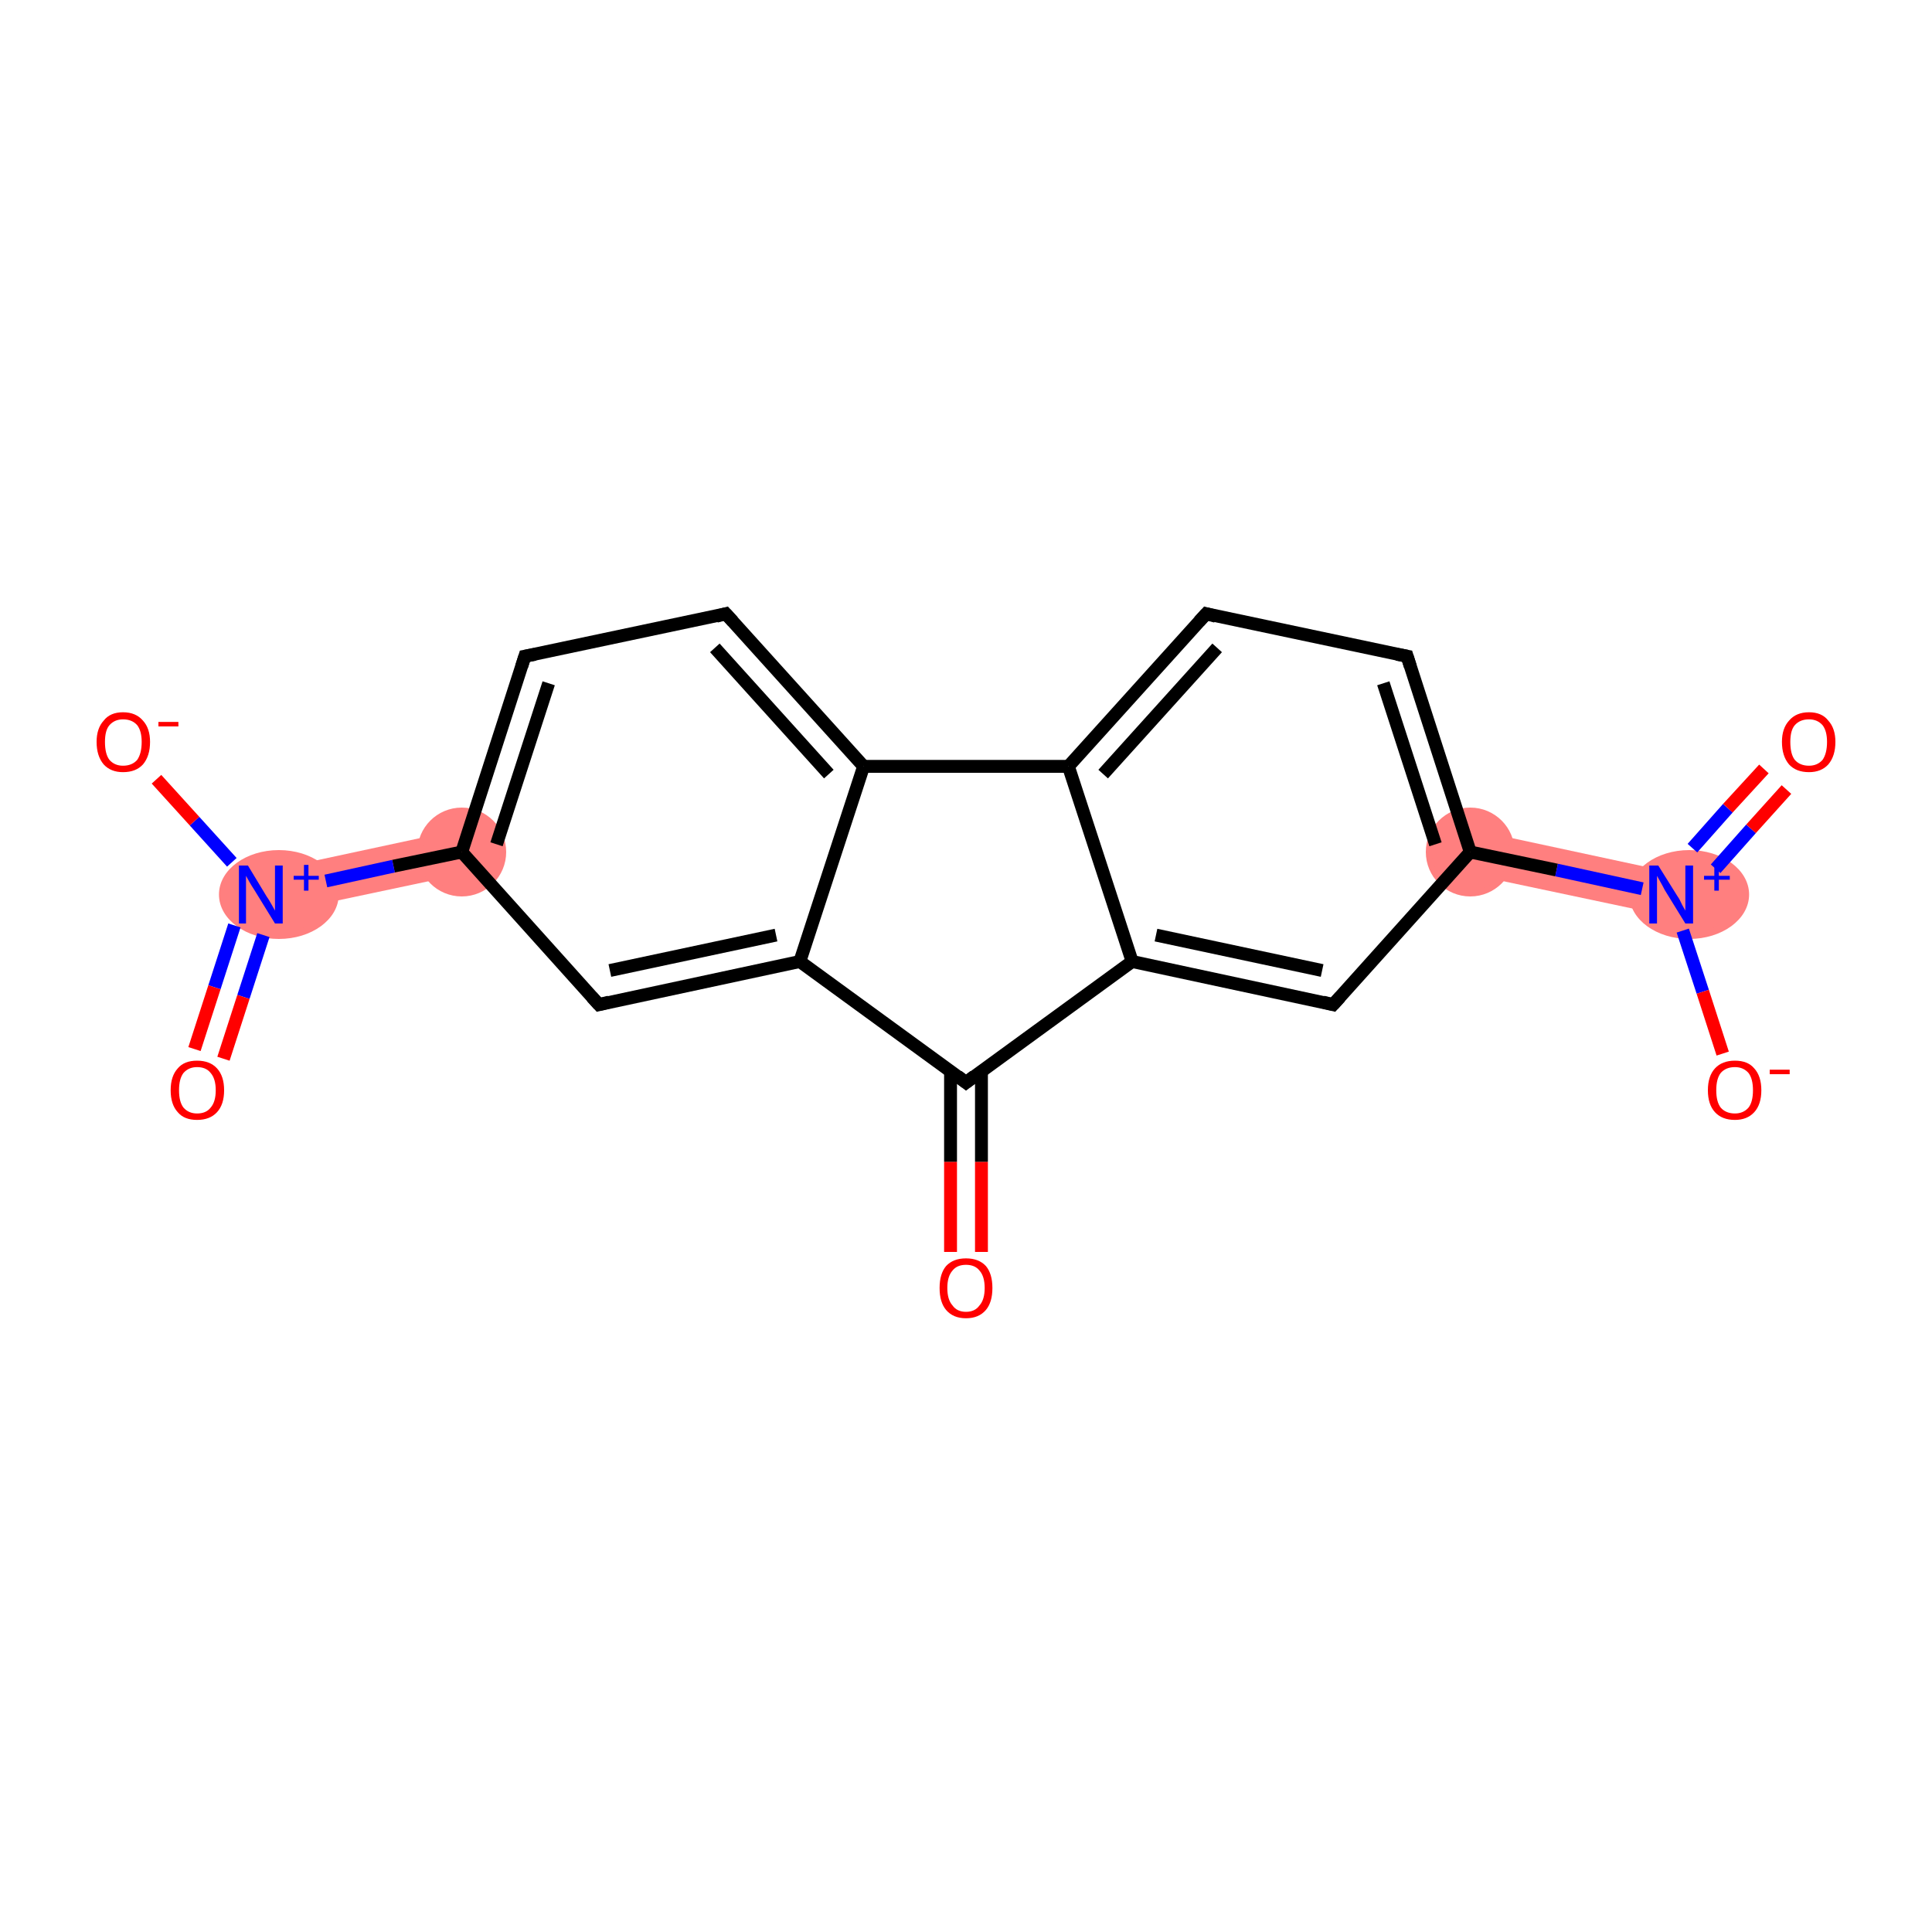 <?xml version='1.0' encoding='iso-8859-1'?>
<svg version='1.1' baseProfile='full'
              xmlns='http://www.w3.org/2000/svg'
                      xmlns:rdkit='http://www.rdkit.org/xml'
                      xmlns:xlink='http://www.w3.org/1999/xlink'
                  xml:space='preserve'
width='300px' height='300px' viewBox='0 0 300 300'>
<!-- END OF HEADER -->
<rect style='opacity:1.0;fill:#FFFFFF;stroke:none' width='300.0' height='300.0' x='0.0' y='0.0'> </rect>
<path class='bond-4 atom-4 atom-5' d='M 229.0,128.9 L 260.2,135.6 L 258.8,142.2 L 227.6,135.6 Z' style='fill:#FF7F7F;fill-rule:evenodd;fill-opacity:1;stroke:#FF7F7F;stroke-width:0.0px;stroke-linecap:butt;stroke-linejoin:miter;stroke-opacity:1;' />
<path class='bond-14 atom-14 atom-15' d='M 71.0,128.9 L 72.4,135.6 L 41.2,142.2 L 39.8,135.6 Z' style='fill:#FF7F7F;fill-rule:evenodd;fill-opacity:1;stroke:#FF7F7F;stroke-width:0.0px;stroke-linecap:butt;stroke-linejoin:miter;stroke-opacity:1;' />
<ellipse cx='228.3' cy='132.3' rx='6.4' ry='6.4' class='atom-4'  style='fill:#FF7F7F;fill-rule:evenodd;stroke:#FF7F7F;stroke-width:1.0px;stroke-linecap:butt;stroke-linejoin:miter;stroke-opacity:1' />
<ellipse cx='262.3' cy='138.9' rx='8.8' ry='6.4' class='atom-5'  style='fill:#FF7F7F;fill-rule:evenodd;stroke:#FF7F7F;stroke-width:1.0px;stroke-linecap:butt;stroke-linejoin:miter;stroke-opacity:1' />
<ellipse cx='71.7' cy='132.3' rx='6.4' ry='6.4' class='atom-14'  style='fill:#FF7F7F;fill-rule:evenodd;stroke:#FF7F7F;stroke-width:1.0px;stroke-linecap:butt;stroke-linejoin:miter;stroke-opacity:1' />
<ellipse cx='43.3' cy='138.9' rx='8.8' ry='6.4' class='atom-15'  style='fill:#FF7F7F;fill-rule:evenodd;stroke:#FF7F7F;stroke-width:1.0px;stroke-linecap:butt;stroke-linejoin:miter;stroke-opacity:1' />
<path class='bond-0 atom-0 atom-1' d='M 147.6,194.4 L 147.6,180.4' style='fill:none;fill-rule:evenodd;stroke:#FF0000;stroke-width:2.0px;stroke-linecap:butt;stroke-linejoin:miter;stroke-opacity:1' />
<path class='bond-0 atom-0 atom-1' d='M 147.6,180.4 L 147.6,166.3' style='fill:none;fill-rule:evenodd;stroke:#000000;stroke-width:2.0px;stroke-linecap:butt;stroke-linejoin:miter;stroke-opacity:1' />
<path class='bond-0 atom-0 atom-1' d='M 152.4,194.4 L 152.4,180.4' style='fill:none;fill-rule:evenodd;stroke:#FF0000;stroke-width:2.0px;stroke-linecap:butt;stroke-linejoin:miter;stroke-opacity:1' />
<path class='bond-0 atom-0 atom-1' d='M 152.4,180.4 L 152.4,166.3' style='fill:none;fill-rule:evenodd;stroke:#000000;stroke-width:2.0px;stroke-linecap:butt;stroke-linejoin:miter;stroke-opacity:1' />
<path class='bond-1 atom-1 atom-2' d='M 150.0,168.1 L 175.8,149.3' style='fill:none;fill-rule:evenodd;stroke:#000000;stroke-width:2.0px;stroke-linecap:butt;stroke-linejoin:miter;stroke-opacity:1' />
<path class='bond-2 atom-2 atom-3' d='M 175.8,149.3 L 207.0,156.0' style='fill:none;fill-rule:evenodd;stroke:#000000;stroke-width:2.0px;stroke-linecap:butt;stroke-linejoin:miter;stroke-opacity:1' />
<path class='bond-2 atom-2 atom-3' d='M 179.5,145.2 L 205.3,150.7' style='fill:none;fill-rule:evenodd;stroke:#000000;stroke-width:2.0px;stroke-linecap:butt;stroke-linejoin:miter;stroke-opacity:1' />
<path class='bond-3 atom-3 atom-4' d='M 207.0,156.0 L 228.3,132.3' style='fill:none;fill-rule:evenodd;stroke:#000000;stroke-width:2.0px;stroke-linecap:butt;stroke-linejoin:miter;stroke-opacity:1' />
<path class='bond-4 atom-4 atom-5' d='M 228.3,132.3 L 241.7,135.1' style='fill:none;fill-rule:evenodd;stroke:#000000;stroke-width:2.0px;stroke-linecap:butt;stroke-linejoin:miter;stroke-opacity:1' />
<path class='bond-4 atom-4 atom-5' d='M 241.7,135.1 L 255.0,138.0' style='fill:none;fill-rule:evenodd;stroke:#0000FF;stroke-width:2.0px;stroke-linecap:butt;stroke-linejoin:miter;stroke-opacity:1' />
<path class='bond-5 atom-5 atom-6' d='M 266.4,134.9 L 271.9,128.7' style='fill:none;fill-rule:evenodd;stroke:#0000FF;stroke-width:2.0px;stroke-linecap:butt;stroke-linejoin:miter;stroke-opacity:1' />
<path class='bond-5 atom-5 atom-6' d='M 271.9,128.7 L 277.4,122.6' style='fill:none;fill-rule:evenodd;stroke:#FF0000;stroke-width:2.0px;stroke-linecap:butt;stroke-linejoin:miter;stroke-opacity:1' />
<path class='bond-5 atom-5 atom-6' d='M 262.8,131.7 L 268.3,125.5' style='fill:none;fill-rule:evenodd;stroke:#0000FF;stroke-width:2.0px;stroke-linecap:butt;stroke-linejoin:miter;stroke-opacity:1' />
<path class='bond-5 atom-5 atom-6' d='M 268.3,125.5 L 273.9,119.4' style='fill:none;fill-rule:evenodd;stroke:#FF0000;stroke-width:2.0px;stroke-linecap:butt;stroke-linejoin:miter;stroke-opacity:1' />
<path class='bond-6 atom-5 atom-7' d='M 261.3,144.5 L 264.4,154.0' style='fill:none;fill-rule:evenodd;stroke:#0000FF;stroke-width:2.0px;stroke-linecap:butt;stroke-linejoin:miter;stroke-opacity:1' />
<path class='bond-6 atom-5 atom-7' d='M 264.4,154.0 L 267.5,163.6' style='fill:none;fill-rule:evenodd;stroke:#FF0000;stroke-width:2.0px;stroke-linecap:butt;stroke-linejoin:miter;stroke-opacity:1' />
<path class='bond-7 atom-4 atom-8' d='M 228.3,132.3 L 218.5,101.9' style='fill:none;fill-rule:evenodd;stroke:#000000;stroke-width:2.0px;stroke-linecap:butt;stroke-linejoin:miter;stroke-opacity:1' />
<path class='bond-7 atom-4 atom-8' d='M 222.9,131.1 L 214.8,106.1' style='fill:none;fill-rule:evenodd;stroke:#000000;stroke-width:2.0px;stroke-linecap:butt;stroke-linejoin:miter;stroke-opacity:1' />
<path class='bond-8 atom-8 atom-9' d='M 218.5,101.9 L 187.3,95.3' style='fill:none;fill-rule:evenodd;stroke:#000000;stroke-width:2.0px;stroke-linecap:butt;stroke-linejoin:miter;stroke-opacity:1' />
<path class='bond-9 atom-9 atom-10' d='M 187.3,95.3 L 165.9,119.0' style='fill:none;fill-rule:evenodd;stroke:#000000;stroke-width:2.0px;stroke-linecap:butt;stroke-linejoin:miter;stroke-opacity:1' />
<path class='bond-9 atom-9 atom-10' d='M 189.0,100.6 L 171.3,120.2' style='fill:none;fill-rule:evenodd;stroke:#000000;stroke-width:2.0px;stroke-linecap:butt;stroke-linejoin:miter;stroke-opacity:1' />
<path class='bond-10 atom-10 atom-11' d='M 165.9,119.0 L 134.1,119.0' style='fill:none;fill-rule:evenodd;stroke:#000000;stroke-width:2.0px;stroke-linecap:butt;stroke-linejoin:miter;stroke-opacity:1' />
<path class='bond-11 atom-11 atom-12' d='M 134.1,119.0 L 112.7,95.3' style='fill:none;fill-rule:evenodd;stroke:#000000;stroke-width:2.0px;stroke-linecap:butt;stroke-linejoin:miter;stroke-opacity:1' />
<path class='bond-11 atom-11 atom-12' d='M 128.7,120.2 L 111.0,100.6' style='fill:none;fill-rule:evenodd;stroke:#000000;stroke-width:2.0px;stroke-linecap:butt;stroke-linejoin:miter;stroke-opacity:1' />
<path class='bond-12 atom-12 atom-13' d='M 112.7,95.3 L 81.5,101.9' style='fill:none;fill-rule:evenodd;stroke:#000000;stroke-width:2.0px;stroke-linecap:butt;stroke-linejoin:miter;stroke-opacity:1' />
<path class='bond-13 atom-13 atom-14' d='M 81.5,101.9 L 71.7,132.3' style='fill:none;fill-rule:evenodd;stroke:#000000;stroke-width:2.0px;stroke-linecap:butt;stroke-linejoin:miter;stroke-opacity:1' />
<path class='bond-13 atom-13 atom-14' d='M 85.2,106.1 L 77.1,131.1' style='fill:none;fill-rule:evenodd;stroke:#000000;stroke-width:2.0px;stroke-linecap:butt;stroke-linejoin:miter;stroke-opacity:1' />
<path class='bond-14 atom-14 atom-15' d='M 71.7,132.3 L 61.1,134.5' style='fill:none;fill-rule:evenodd;stroke:#000000;stroke-width:2.0px;stroke-linecap:butt;stroke-linejoin:miter;stroke-opacity:1' />
<path class='bond-14 atom-14 atom-15' d='M 61.1,134.5 L 50.6,136.8' style='fill:none;fill-rule:evenodd;stroke:#0000FF;stroke-width:2.0px;stroke-linecap:butt;stroke-linejoin:miter;stroke-opacity:1' />
<path class='bond-15 atom-15 atom-16' d='M 36.4,143.7 L 33.3,153.3' style='fill:none;fill-rule:evenodd;stroke:#0000FF;stroke-width:2.0px;stroke-linecap:butt;stroke-linejoin:miter;stroke-opacity:1' />
<path class='bond-15 atom-15 atom-16' d='M 33.3,153.3 L 30.2,162.9' style='fill:none;fill-rule:evenodd;stroke:#FF0000;stroke-width:2.0px;stroke-linecap:butt;stroke-linejoin:miter;stroke-opacity:1' />
<path class='bond-15 atom-15 atom-16' d='M 40.9,145.2 L 37.8,154.8' style='fill:none;fill-rule:evenodd;stroke:#0000FF;stroke-width:2.0px;stroke-linecap:butt;stroke-linejoin:miter;stroke-opacity:1' />
<path class='bond-15 atom-15 atom-16' d='M 37.8,154.8 L 34.7,164.4' style='fill:none;fill-rule:evenodd;stroke:#FF0000;stroke-width:2.0px;stroke-linecap:butt;stroke-linejoin:miter;stroke-opacity:1' />
<path class='bond-16 atom-15 atom-17' d='M 36.0,133.9 L 30.2,127.5' style='fill:none;fill-rule:evenodd;stroke:#0000FF;stroke-width:2.0px;stroke-linecap:butt;stroke-linejoin:miter;stroke-opacity:1' />
<path class='bond-16 atom-15 atom-17' d='M 30.2,127.5 L 24.3,121.0' style='fill:none;fill-rule:evenodd;stroke:#FF0000;stroke-width:2.0px;stroke-linecap:butt;stroke-linejoin:miter;stroke-opacity:1' />
<path class='bond-17 atom-14 atom-18' d='M 71.7,132.3 L 93.0,156.0' style='fill:none;fill-rule:evenodd;stroke:#000000;stroke-width:2.0px;stroke-linecap:butt;stroke-linejoin:miter;stroke-opacity:1' />
<path class='bond-18 atom-18 atom-19' d='M 93.0,156.0 L 124.2,149.3' style='fill:none;fill-rule:evenodd;stroke:#000000;stroke-width:2.0px;stroke-linecap:butt;stroke-linejoin:miter;stroke-opacity:1' />
<path class='bond-18 atom-18 atom-19' d='M 94.7,150.7 L 120.5,145.2' style='fill:none;fill-rule:evenodd;stroke:#000000;stroke-width:2.0px;stroke-linecap:butt;stroke-linejoin:miter;stroke-opacity:1' />
<path class='bond-19 atom-19 atom-1' d='M 124.2,149.3 L 150.0,168.1' style='fill:none;fill-rule:evenodd;stroke:#000000;stroke-width:2.0px;stroke-linecap:butt;stroke-linejoin:miter;stroke-opacity:1' />
<path class='bond-20 atom-10 atom-2' d='M 165.9,119.0 L 175.8,149.3' style='fill:none;fill-rule:evenodd;stroke:#000000;stroke-width:2.0px;stroke-linecap:butt;stroke-linejoin:miter;stroke-opacity:1' />
<path class='bond-21 atom-19 atom-11' d='M 124.2,149.3 L 134.1,119.0' style='fill:none;fill-rule:evenodd;stroke:#000000;stroke-width:2.0px;stroke-linecap:butt;stroke-linejoin:miter;stroke-opacity:1' />
<path d='M 151.3,167.1 L 150.0,168.1 L 148.7,167.1' style='fill:none;stroke:#000000;stroke-width:2.0px;stroke-linecap:butt;stroke-linejoin:miter;stroke-opacity:1;' />
<path d='M 205.4,155.6 L 207.0,156.0 L 208.1,154.8' style='fill:none;stroke:#000000;stroke-width:2.0px;stroke-linecap:butt;stroke-linejoin:miter;stroke-opacity:1;' />
<path d='M 219.0,103.5 L 218.5,101.9 L 216.9,101.6' style='fill:none;stroke:#000000;stroke-width:2.0px;stroke-linecap:butt;stroke-linejoin:miter;stroke-opacity:1;' />
<path d='M 188.8,95.7 L 187.3,95.3 L 186.2,96.5' style='fill:none;stroke:#000000;stroke-width:2.0px;stroke-linecap:butt;stroke-linejoin:miter;stroke-opacity:1;' />
<path d='M 113.8,96.5 L 112.7,95.3 L 111.2,95.7' style='fill:none;stroke:#000000;stroke-width:2.0px;stroke-linecap:butt;stroke-linejoin:miter;stroke-opacity:1;' />
<path d='M 83.1,101.6 L 81.5,101.9 L 81.0,103.5' style='fill:none;stroke:#000000;stroke-width:2.0px;stroke-linecap:butt;stroke-linejoin:miter;stroke-opacity:1;' />
<path d='M 91.9,154.8 L 93.0,156.0 L 94.6,155.6' style='fill:none;stroke:#000000;stroke-width:2.0px;stroke-linecap:butt;stroke-linejoin:miter;stroke-opacity:1;' />
<path class='atom-0' d='M 145.9 200.0
Q 145.9 197.8, 146.9 196.6
Q 148.0 195.4, 150.0 195.4
Q 152.0 195.4, 153.1 196.6
Q 154.1 197.8, 154.1 200.0
Q 154.1 202.2, 153.1 203.4
Q 152.0 204.7, 150.0 204.7
Q 148.0 204.7, 146.9 203.4
Q 145.9 202.2, 145.9 200.0
M 150.0 203.7
Q 151.4 203.7, 152.1 202.7
Q 152.9 201.8, 152.9 200.0
Q 152.9 198.2, 152.1 197.3
Q 151.4 196.4, 150.0 196.4
Q 148.6 196.4, 147.9 197.3
Q 147.1 198.2, 147.1 200.0
Q 147.1 201.8, 147.9 202.7
Q 148.6 203.7, 150.0 203.7
' fill='#FF0000'/>
<path class='atom-5' d='M 257.5 134.4
L 260.5 139.2
Q 260.8 139.6, 261.2 140.5
Q 261.7 141.4, 261.7 141.4
L 261.7 134.4
L 262.9 134.4
L 262.9 143.4
L 261.7 143.4
L 258.5 138.2
Q 258.2 137.6, 257.8 136.9
Q 257.4 136.2, 257.3 136.0
L 257.3 143.4
L 256.1 143.4
L 256.1 134.4
L 257.5 134.4
' fill='#0000FF'/>
<path class='atom-5' d='M 264.6 136.0
L 266.2 136.0
L 266.2 134.3
L 266.9 134.3
L 266.9 136.0
L 268.6 136.0
L 268.6 136.6
L 266.9 136.6
L 266.9 138.3
L 266.2 138.3
L 266.2 136.6
L 264.6 136.6
L 264.6 136.0
' fill='#0000FF'/>
<path class='atom-6' d='M 276.7 115.2
Q 276.7 113.1, 277.8 111.9
Q 278.9 110.6, 280.9 110.6
Q 282.9 110.6, 283.9 111.9
Q 285.0 113.1, 285.0 115.2
Q 285.0 117.4, 283.9 118.7
Q 282.8 119.9, 280.9 119.9
Q 278.9 119.9, 277.8 118.7
Q 276.7 117.4, 276.7 115.2
M 280.9 118.9
Q 282.2 118.9, 283.0 118.0
Q 283.7 117.0, 283.7 115.2
Q 283.7 113.5, 283.0 112.6
Q 282.2 111.7, 280.9 111.7
Q 279.5 111.7, 278.7 112.6
Q 278.0 113.4, 278.0 115.2
Q 278.0 117.1, 278.7 118.0
Q 279.5 118.9, 280.9 118.9
' fill='#FF0000'/>
<path class='atom-7' d='M 265.2 169.3
Q 265.2 167.1, 266.3 165.9
Q 267.4 164.7, 269.4 164.7
Q 271.4 164.7, 272.4 165.9
Q 273.5 167.1, 273.5 169.3
Q 273.5 171.5, 272.4 172.7
Q 271.3 173.9, 269.4 173.9
Q 267.4 173.9, 266.3 172.7
Q 265.2 171.5, 265.2 169.3
M 269.4 172.9
Q 270.7 172.9, 271.5 172.0
Q 272.2 171.1, 272.2 169.3
Q 272.2 167.5, 271.5 166.6
Q 270.7 165.7, 269.4 165.7
Q 268.0 165.7, 267.2 166.6
Q 266.5 167.5, 266.5 169.3
Q 266.5 171.1, 267.2 172.0
Q 268.0 172.9, 269.4 172.9
' fill='#FF0000'/>
<path class='atom-7' d='M 274.8 166.1
L 277.9 166.1
L 277.9 166.8
L 274.8 166.8
L 274.8 166.1
' fill='#FF0000'/>
<path class='atom-15' d='M 38.5 134.4
L 41.4 139.2
Q 41.7 139.6, 42.2 140.5
Q 42.7 141.4, 42.7 141.4
L 42.7 134.4
L 43.9 134.4
L 43.9 143.4
L 42.7 143.4
L 39.5 138.2
Q 39.1 137.6, 38.7 136.9
Q 38.3 136.2, 38.2 136.0
L 38.2 143.4
L 37.1 143.4
L 37.1 134.4
L 38.5 134.4
' fill='#0000FF'/>
<path class='atom-15' d='M 45.6 136.0
L 47.2 136.0
L 47.2 134.3
L 47.9 134.3
L 47.9 136.0
L 49.5 136.0
L 49.5 136.6
L 47.9 136.6
L 47.9 138.3
L 47.2 138.3
L 47.2 136.6
L 45.6 136.6
L 45.6 136.0
' fill='#0000FF'/>
<path class='atom-16' d='M 26.5 169.3
Q 26.5 167.1, 27.6 165.9
Q 28.6 164.7, 30.6 164.7
Q 32.6 164.7, 33.7 165.9
Q 34.8 167.1, 34.8 169.3
Q 34.8 171.5, 33.7 172.7
Q 32.6 173.9, 30.6 173.9
Q 28.6 173.9, 27.6 172.7
Q 26.5 171.5, 26.5 169.3
M 30.6 172.9
Q 32.0 172.9, 32.7 172.0
Q 33.5 171.1, 33.5 169.3
Q 33.5 167.5, 32.7 166.6
Q 32.0 165.7, 30.6 165.7
Q 29.3 165.7, 28.5 166.6
Q 27.8 167.5, 27.8 169.3
Q 27.8 171.1, 28.5 172.0
Q 29.3 172.9, 30.6 172.9
' fill='#FF0000'/>
<path class='atom-17' d='M 15.0 115.2
Q 15.0 113.1, 16.1 111.9
Q 17.1 110.6, 19.1 110.6
Q 21.1 110.6, 22.2 111.9
Q 23.3 113.1, 23.3 115.2
Q 23.3 117.4, 22.2 118.7
Q 21.1 119.9, 19.1 119.9
Q 17.2 119.9, 16.1 118.7
Q 15.0 117.4, 15.0 115.2
M 19.1 118.9
Q 20.5 118.9, 21.3 118.0
Q 22.0 117.0, 22.0 115.2
Q 22.0 113.5, 21.3 112.6
Q 20.5 111.7, 19.1 111.7
Q 17.8 111.7, 17.0 112.6
Q 16.3 113.4, 16.3 115.2
Q 16.3 117.1, 17.0 118.0
Q 17.8 118.9, 19.1 118.9
' fill='#FF0000'/>
<path class='atom-17' d='M 24.6 112.1
L 27.7 112.1
L 27.7 112.8
L 24.6 112.8
L 24.6 112.1
' fill='#FF0000'/>
</svg>
